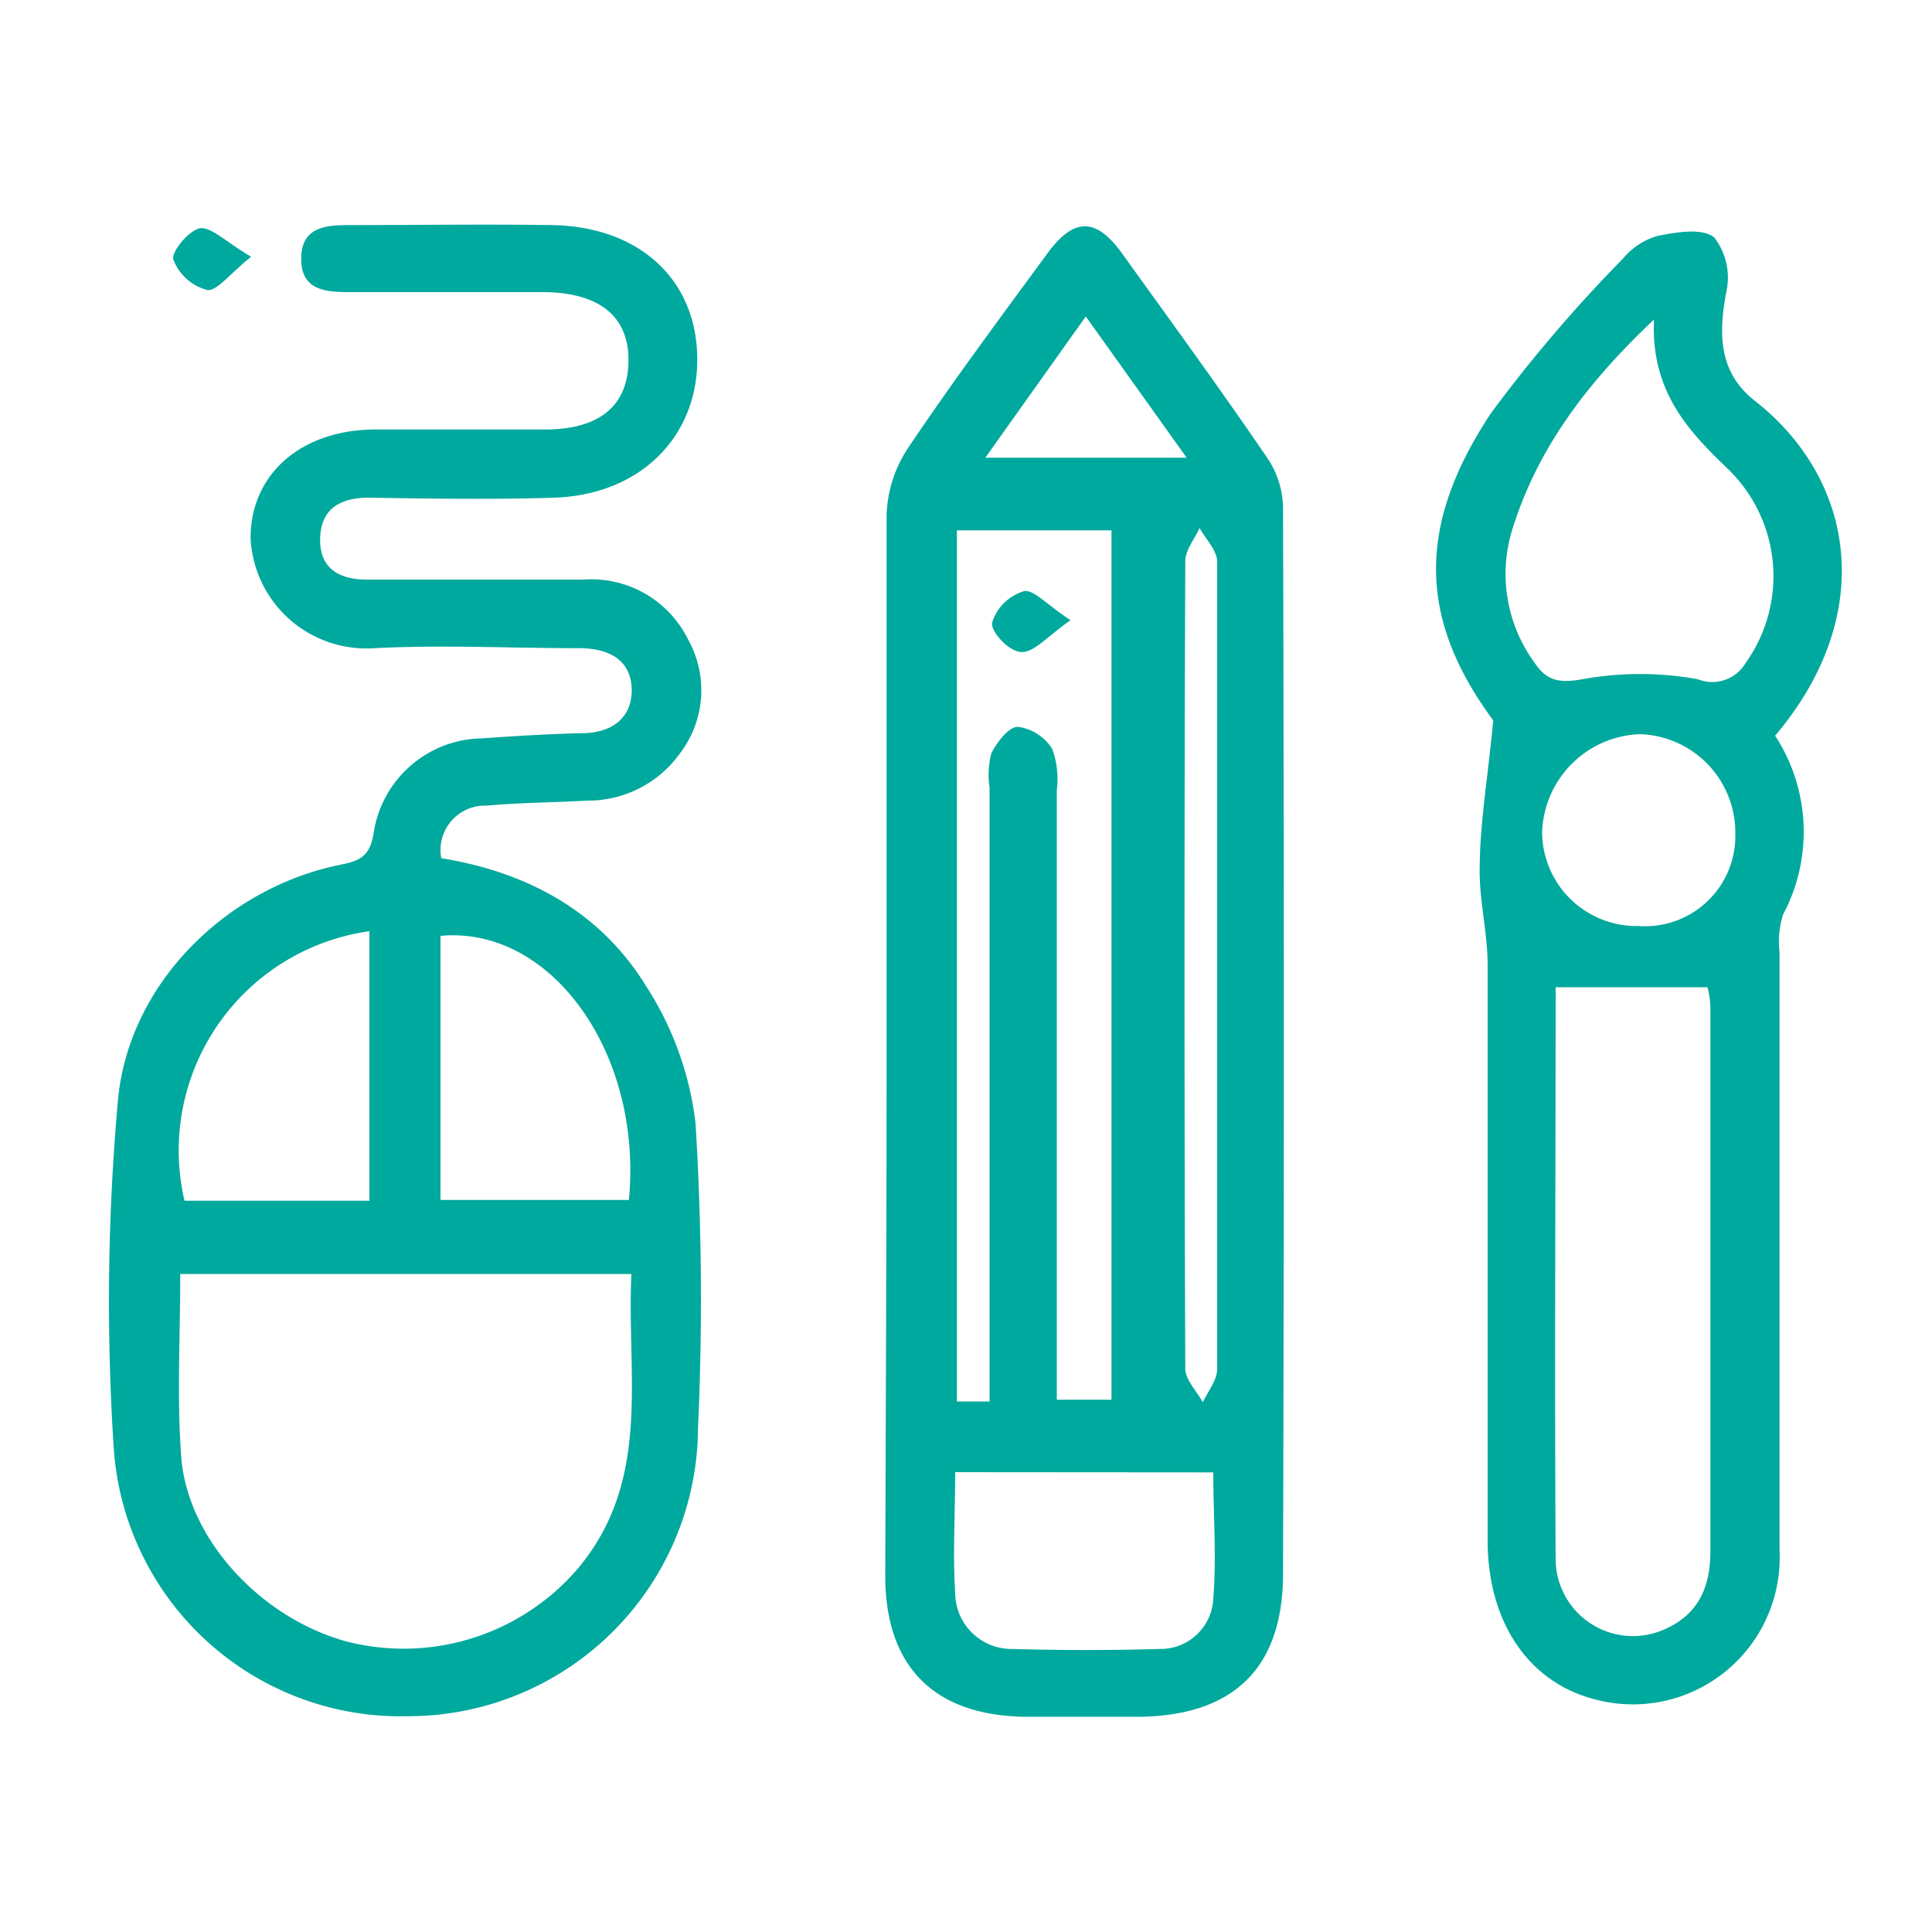 <svg id="Layer_1" data-name="Layer 1" xmlns="http://www.w3.org/2000/svg" viewBox="0 0 100 100"><defs><style>.cls-1{fill:#00a99d;}</style></defs><title>column-icon</title><path class="cls-1" d="M45.89,54.05c0-9.13,0-18.26,0-27.39a6.63,6.63,0,0,1,1.11-3.47c2.3-3.43,4.77-6.74,7.21-10.07,1.38-1.88,2.52-1.87,3.87,0,2.53,3.52,5.07,7,7.52,10.59a4.75,4.75,0,0,1,.81,2.55q.08,27.6,0,55.19c0,4.86-2.53,7.34-7.41,7.41-2,0-4,0-6,0-4.64-.09-7.15-2.57-7.18-7.23C45.85,72.45,45.89,63.25,45.89,54.05Zm5.33,18.49V40.76A4.36,4.36,0,0,1,51.31,39c.28-.58.9-1.38,1.37-1.38a2.49,2.49,0,0,1,1.78,1.14,4.51,4.51,0,0,1,.24,2.14q0,14.59,0,29.18v2.37h2.83v-45h-8V72.54ZM49.44,76.2c0,2.17-.13,4.22,0,6.25a2.92,2.92,0,0,0,3,2.9q3.78.11,7.57,0a2.73,2.73,0,0,0,2.79-2.61c.17-2.16,0-4.33,0-6.53ZM63,49.87c0-6.93,0-13.86,0-20.79,0-.59-.59-1.17-.91-1.75-.26.57-.74,1.15-.74,1.72q-.08,20.89,0,41.79c0,.58.59,1.16.91,1.74.26-.57.74-1.14.74-1.71C63,63.87,63,56.87,63,49.87ZM56.2,16.38,51,23.69H61.42Z"/><path class="cls-1" d="M22.84,44.42c4.45.72,8.2,2.76,10.55,6.54A16.62,16.62,0,0,1,36,58.14a148.27,148.27,0,0,1,.13,15.78A15,15,0,0,1,21.18,88.83,14.89,14.89,0,0,1,5.89,75,117.05,117.05,0,0,1,6.1,57c.53-6.07,5.62-11.07,11.56-12.25,1.07-.21,1.51-.51,1.69-1.69a5.75,5.75,0,0,1,5.55-4.84c1.73-.12,3.46-.23,5.2-.27,1.48,0,2.57-.71,2.6-2.18,0-1.66-1.24-2.22-2.73-2.22-3.53,0-7.08-.18-10.6,0a6,6,0,0,1-6.4-5.7c0-3.31,2.61-5.6,6.43-5.62,2.93,0,5.87,0,8.8,0s4.32-1.31,4.33-3.58-1.5-3.5-4.37-3.53c-3.33,0-6.67,0-10,0-1.25,0-2.58-.05-2.57-1.74s1.35-1.73,2.59-1.73c3.47,0,6.94-.05,10.4,0,4.51.08,7.46,2.81,7.51,6.86s-2.91,7.1-7.4,7.25c-3.19.1-6.4.05-9.59,0-1.53,0-2.51.6-2.53,2.15S17.6,30,19,30q5.61,0,11.2,0a5.58,5.58,0,0,1,5.41,3.09A5.38,5.38,0,0,1,35.19,39a5.85,5.85,0,0,1-4.8,2.44c-1.73.1-3.47.1-5.19.26A2.3,2.3,0,0,0,22.84,44.42Zm9.84,21.52H9.33c0,3.24-.18,6.37.05,9.46.32,4.27,4.13,8.35,8.55,9.56a11.88,11.88,0,0,0,11.91-3.69C33.77,76.67,32.43,71.26,32.68,65.94ZM19.12,48.2A11.46,11.46,0,0,0,9.55,62.15h9.57ZM22.8,62.11h9.75c.73-7.56-4-14.2-9.75-13.67Z"/><path class="cls-1" d="M77.29,37.29c-3.76-5.1-4.09-9.91-.12-15.9a75,75,0,0,1,6.83-8,3.62,3.62,0,0,1,1.8-1.18c1-.2,2.3-.42,2.93.08a3.41,3.41,0,0,1,.63,2.79c-.42,2.18-.41,4.18,1.45,5.65C96,24.78,97.2,31.79,91.88,38.08a9.11,9.11,0,0,1,.41,9.26,4.61,4.61,0,0,0-.18,1.95c0,10.33,0,20.65,0,31a7.6,7.6,0,0,1-9.7,7.63C79.07,87,77,83.91,77,79.73c0-9.93,0-19.85,0-29.77,0-1.72-.46-3.43-.41-5.14C76.61,42.56,77,40.31,77.29,37.29ZM80.52,51.1c0,9.68-.06,19.66,0,29.65a4,4,0,0,0,5.73,3.54c1.75-.81,2.29-2.27,2.28-4.07q0-14.09,0-28.17a5.27,5.27,0,0,0-.15-.95Zm5.09-34.56c-3.58,3.38-6.07,6.77-7.35,10.92a7.78,7.78,0,0,0,1.16,6.83c.62.94,1.26,1.08,2.47.87a16.69,16.69,0,0,1,6,0,2,2,0,0,0,2.46-.84,7.72,7.72,0,0,0-1-10.13C87.29,22.21,85.45,20.18,85.61,16.54Zm-.79,31.39a4.67,4.67,0,0,0,5-4.76A5.1,5.1,0,0,0,84.89,38a5.25,5.25,0,0,0-5.07,5.13A4.89,4.89,0,0,0,84.82,47.93Z"/><path class="cls-1" d="M13,13.29c-1.11.88-1.78,1.8-2.28,1.72a2.59,2.59,0,0,1-1.75-1.58c-.11-.42.87-1.58,1.43-1.62S11.74,12.55,13,13.29Z"/><path class="cls-1" d="M55.41,32.1c-1.2.84-1.88,1.67-2.54,1.65s-1.6-1.07-1.52-1.52A2.47,2.47,0,0,1,53,30.6C53.49,30.49,54.21,31.32,55.41,32.1Z"/></svg>